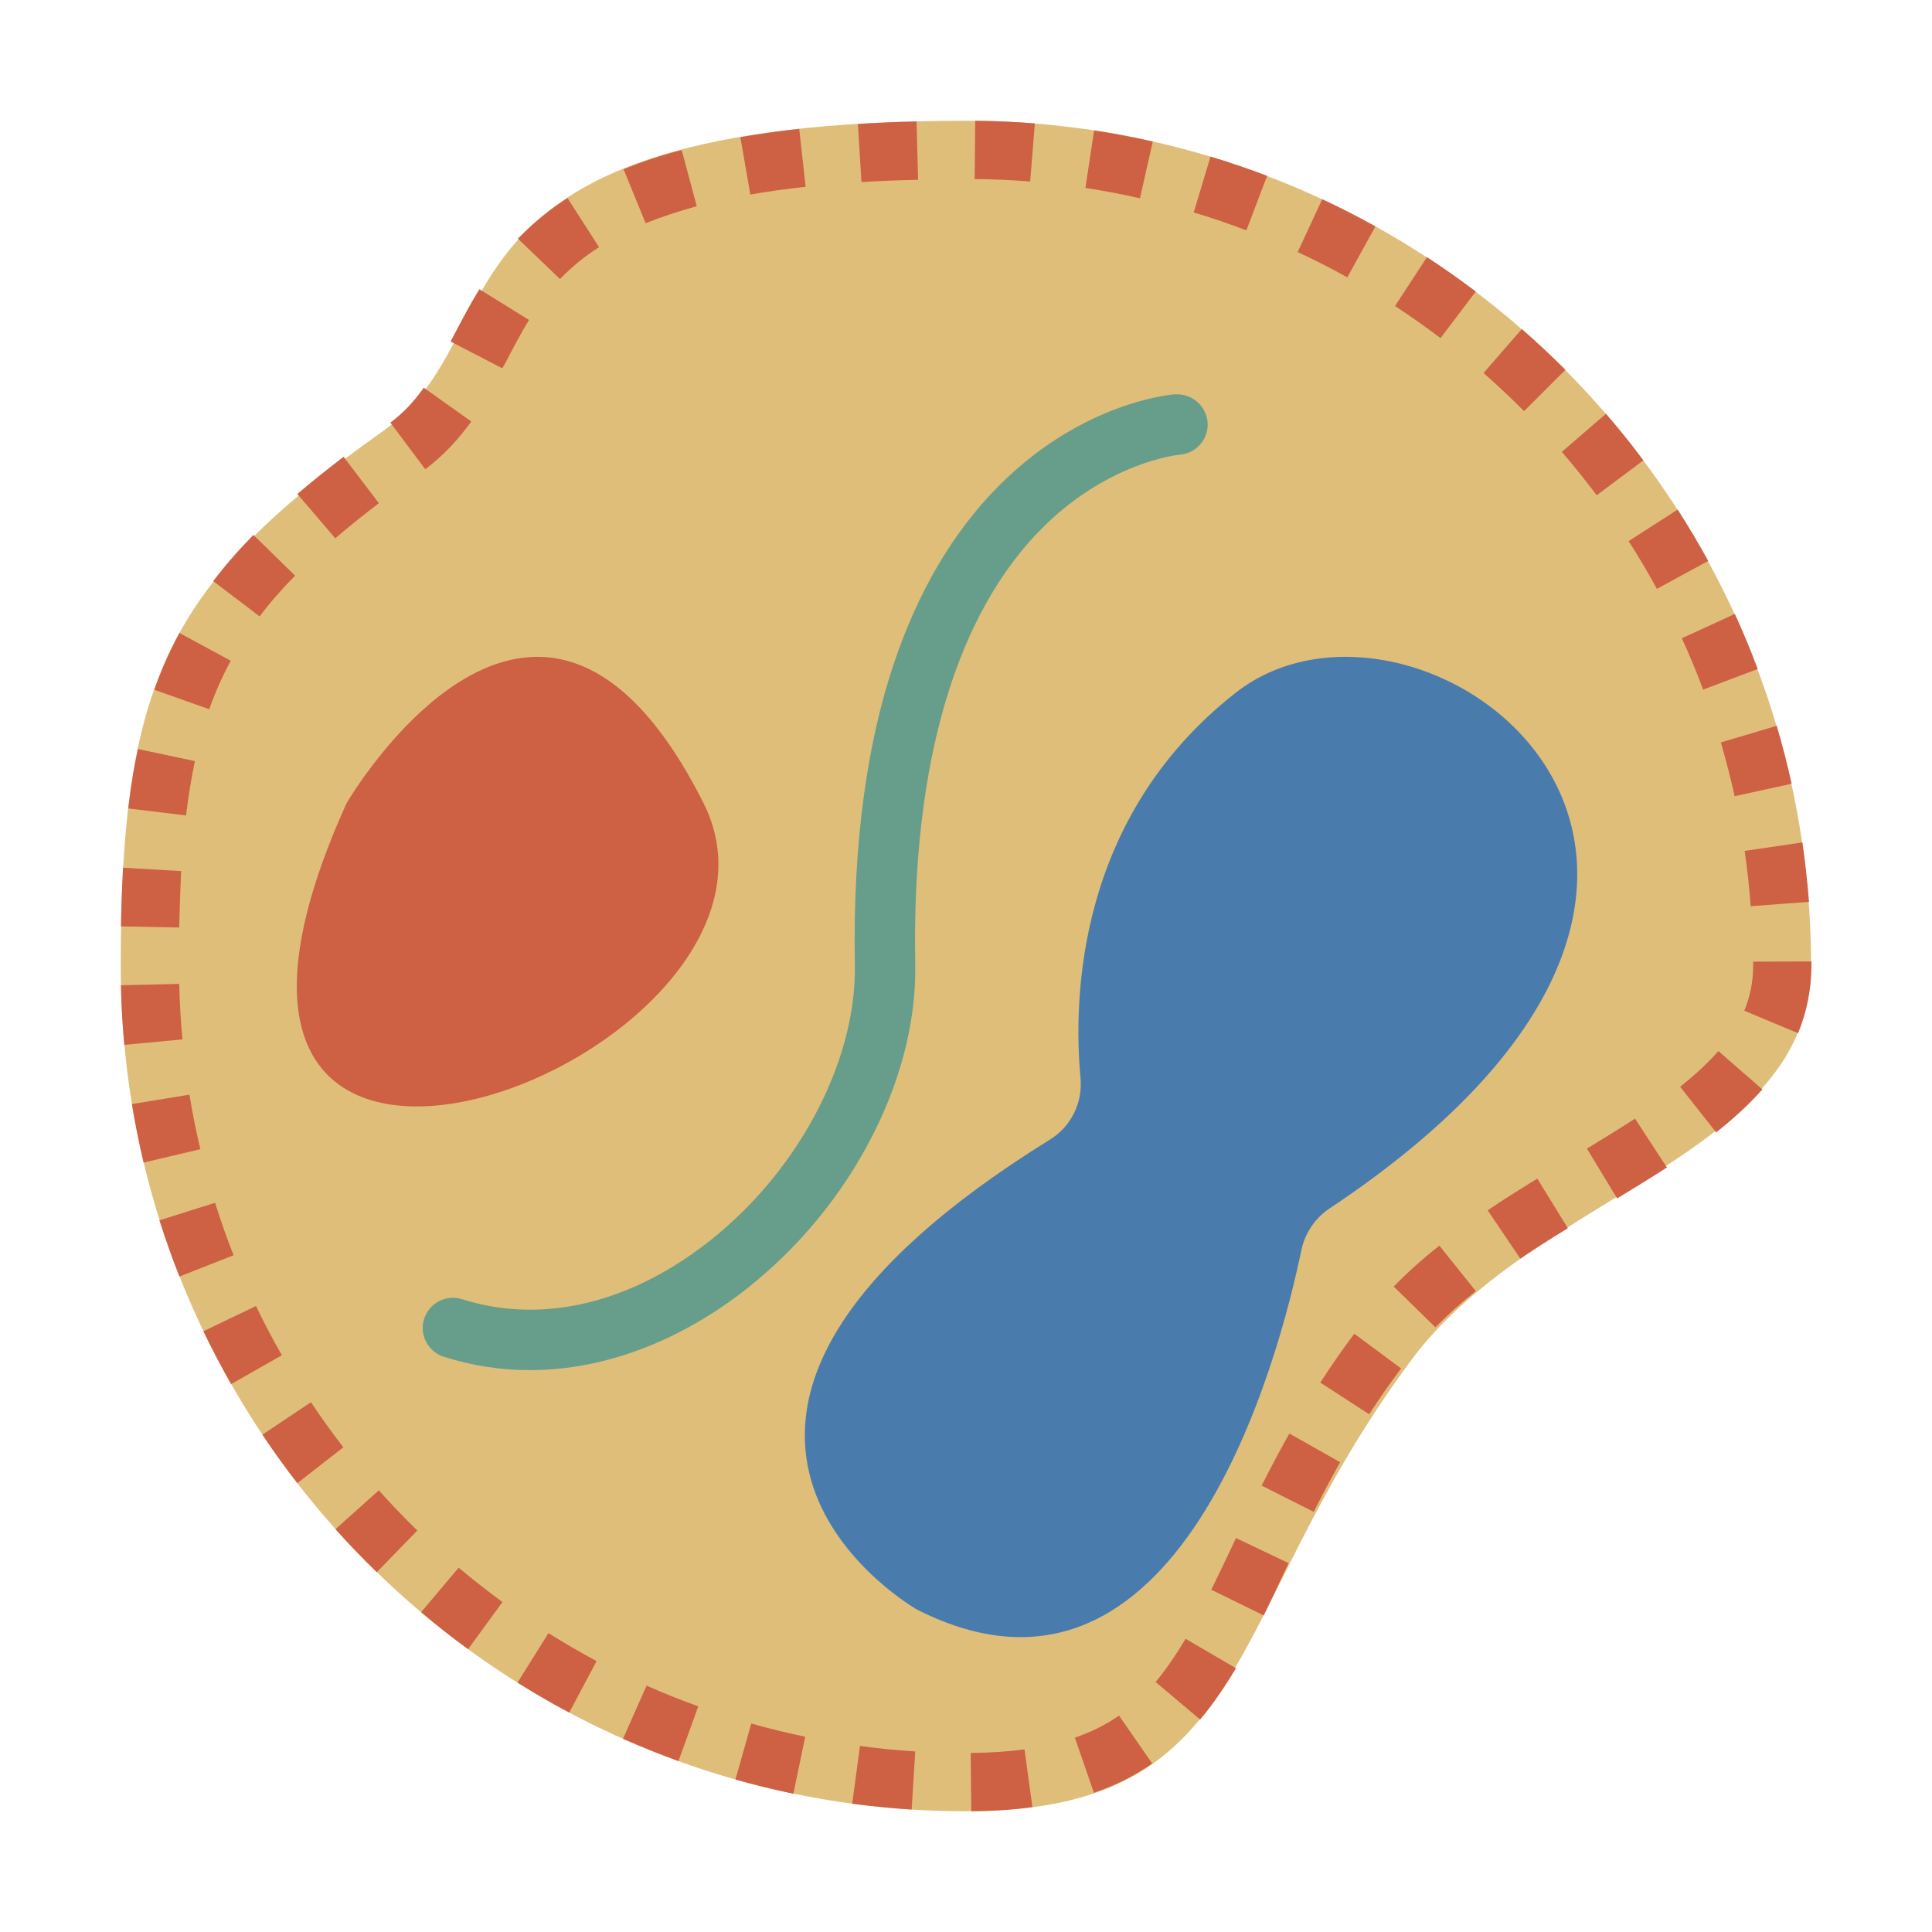 <?xml version="1.0" standalone="no"?><!DOCTYPE svg PUBLIC "-//W3C//DTD SVG 1.1//EN" "http://www.w3.org/Graphics/SVG/1.1/DTD/svg11.dtd"><svg t="1678457646035" class="icon" viewBox="0 0 1024 1024" version="1.1" xmlns="http://www.w3.org/2000/svg" p-id="83490" xmlns:xlink="http://www.w3.org/1999/xlink" width="16" height="16"><path d="M959.9 512c0 100-146.5 120.8-212 209-101 136-81.3 239-236 239C264.5 960 64 759.4 64 512c0-151.1 24.8-202.6 139.4-283.8C276.4 176.4 218.3 64 512 64c247.4 0 447.9 200.6 447.9 448z" fill="#DFBE7A" p-id="83491"></path><path d="M514.8 960l-0.3-30.9c10.2-0.1 19.8-0.7 28.5-1.9l4.2 30.6c-9.9 1.4-20.8 2.1-32.4 2.2z m-31.6-0.9c-10.5-0.7-21.1-1.7-31.5-3.1l4.1-30.6c9.7 1.3 19.5 2.3 29.3 2.9l-1.9 30.8z m-62.7-8.4c-10.3-2.1-20.6-4.7-30.7-7.5l8.4-29.7c9.4 2.7 19 5 28.6 7l-6.3 30.2z m159.3-0.5L569.7 921c8.7-3 16.4-6.8 23.4-11.7l17.6 25.4c-9.4 6.5-19.5 11.6-30.9 15.5z m-220.2-16.8c-9.9-3.6-19.8-7.6-29.4-11.8l12.5-28.2c9 4 18.2 7.7 27.4 11l-10.5 29z m276.5-22l-23.6-19.9c5.3-6.4 10.5-13.9 15.9-22.9l26.7 15.6c-6.4 10.6-12.5 19.5-19 27.2z m-334.4-3.7c-9.3-4.9-18.5-10.3-27.4-15.9l16.4-26.2c8.3 5.2 16.9 10.2 25.5 14.8l-14.5 27.3z m-53.6-33.6c-8.5-6.2-16.9-12.8-24.9-19.6l19.9-23.6c7.5 6.3 15.3 12.4 23.2 18.2l-18.2 25z m421.7-17.9L642 842.6c3.2-6.6 6.5-13.4 9.9-20.6l3.2-6.8 27.9 13.3-3.2 6.7c-3.4 7.3-6.7 14.2-10 21z m-470.1-22.9c-7.5-7.3-14.9-15-21.9-22.8l23-20.6c6.5 7.3 13.4 14.5 20.4 21.3l-21.5 22.1z m496.6-32l-27.6-13.9c5-9.9 9.8-18.9 14.7-27.6l26.9 15.2c-4.6 8.2-9.2 16.8-14 26.3z m-538.7-15.2c-6.4-8.3-12.7-16.9-18.5-25.7l25.7-17.2c5.4 8.1 11.2 16.2 17.2 23.9l-24.4 19z m568.1-36.5l-25.9-16.8c5.7-8.9 11.8-17.6 18-25.9l24.8 18.4c-5.9 7.9-11.6 16-16.9 24.3z m-603.2-16c-5.2-9.1-10.1-18.6-14.7-28l27.9-13.4c4.2 8.8 8.8 17.6 13.7 26.1l-26.9 15.3z m638.3-30.1l-22.1-21.6c7.2-7.4 15.1-14.5 24.2-21.7l19.3 24.1c-8.2 6.5-15.2 12.8-21.4 19.2zM95.1 676.6c-3.9-9.8-7.4-19.8-10.6-29.8l29.5-9.3c2.9 9.3 6.2 18.7 9.8 27.8l-28.7 11.3z m710.7-9.5l-17.3-25.6c7.6-5.2 16-10.5 26.3-16.8L831 651c-9.9 6-17.9 11.2-25.2 16.1z m51.3-31.9l-16-26.4c8.2-5 17-10.4 25.5-15.9l16.9 25.9c-8.9 5.7-18.3 11.5-26.4 16.4z m-781-19c-2.4-10.2-4.5-20.7-6.2-31l30.5-5c1.6 9.7 3.5 19.4 5.8 28.9l-30.1 7.1z m833.5-16L890.5 576c8.2-6.5 14.8-12.7 20.3-18.9l23.3 20.3c-6.8 7.7-14.8 15.1-24.5 22.8zM65.9 553.8c-1-10.4-1.6-21.1-1.8-31.6l30.9-0.7c0.2 9.8 0.8 19.7 1.7 29.4l-30.8 2.9z m887.1-6.2l-28.5-11.9c3.1-7.6 4.7-15.3 4.7-23.7v-2.3l30.9-0.1v2.4c-0.1 12.4-2.5 24.4-7.1 35.6z m-858-56l-30.9-0.6c0.2-11.2 0.6-21.4 1.1-31.1l30.8 1.8c-0.4 9.3-0.8 19.1-1 29.9z m832.9-11.3c-0.7-9.8-1.8-19.6-3.2-29.3l30.6-4.5c1.5 10.4 2.7 21 3.5 31.5l-30.9 2.3zM98.6 432.2L68 428.5c1.3-11.3 3-21.7 5.1-31.5l30.2 6.4c-1.9 9-3.4 18.4-4.7 28.8zM919.4 422c-2.1-9.5-4.6-19.1-7.3-28.5l29.6-8.8c3 10.1 5.6 20.4 7.9 30.7l-30.2 6.6z m-808.5-46.1l-29.1-10.3c3.7-10.6 8.1-20.5 13.3-30.1l27.2 14.7c-4.4 8.2-8.2 16.6-11.4 25.7z m791.8-10.4c-3.4-9.1-7.2-18.3-11.3-27.2l28.1-12.9c4.4 9.6 8.5 19.4 12.1 29.2l-28.9 10.9z m-765.1-38.8L113 308c6.3-8.3 13.3-16.3 21.3-24.5l22.1 21.6c-7.2 7.3-13.3 14.3-18.8 21.6z m740.6-14.6c-4.7-8.6-9.7-17.1-15-25.3l26-16.7c5.7 8.8 11.1 18 16.2 27.2l-27.2 14.8z m-700.5-26.8l-20.1-23.5c7.5-6.4 15.5-12.8 24.5-19.7l18.7 24.6c-8.5 6.5-16.1 12.6-23.1 18.6z m668.6-22.8c-5.9-7.8-12.1-15.6-18.5-23l23.4-20.2c6.9 8 13.5 16.2 19.8 24.7l-24.7 18.5z m-620.9-13.8L206.9 224c6.7-5 12.3-10.9 17.7-18.5l25.2 17.9c-7.3 10.1-15.2 18.4-24.4 25.3z m582.4-30.8c-6.9-6.9-14.1-13.7-21.5-20.2l20.3-23.3c7.9 6.9 15.7 14.2 23.1 21.6l-21.9 21.9z m-541.6-22.7L238.8 181l1.6-3c4.2-8 8.5-16.3 13.7-24.7l26.3 16.3c-4.6 7.4-8.6 15.2-12.5 22.7l-1.7 2.9z m497.3-16c-7.8-5.9-15.9-11.6-24.1-17l16.9-25.9c8.8 5.7 17.5 11.9 25.9 18.2l-18.7 24.7z m-466.7-31.3l-22.3-21.4c7.8-8.1 16.4-15.2 26.3-21.5l16.7 26c-7.7 4.9-14.5 10.5-20.7 16.9z m417.3-0.9c-8.6-4.8-17.4-9.3-26.3-13.4l13-28c9.5 4.4 19 9.3 28.2 14.4l-14.9 27z m-53.5-24.9c-9.1-3.5-18.5-6.7-27.9-9.5l8.9-29.6c10.1 3 20.2 6.5 30 10.2l-11 28.9z m-318.4-3.8l-11.7-28.6c9.4-3.8 19.7-7.3 30.8-10.2l8 29.8c-9.8 2.7-18.9 5.7-27.1 9z m262-13.2c-9.5-2.2-19.3-4-28.9-5.5l4.6-30.5c10.4 1.6 20.9 3.6 31.1 5.9l-6.8 30.1z m-206.5-2l-5.3-30.4c9.8-1.7 20.3-3.2 31.2-4.4L427 99c-10.3 1.1-20.1 2.5-29.3 4.1z m58.9-6.6l-1.9-30.8c9.9-0.6 20.4-1.1 31.1-1.3l0.8 30.9c-10.4 0.2-20.4 0.6-30 1.2z m89.4-0.3c-9.7-0.8-19.6-1.2-29.4-1.3l0.3-30.9c10.5 0.1 21.2 0.6 31.6 1.4L546 96.2zM183.7 425.7s101.4-174.5 189.2 0c66.8 133-317.4 282.9-189.2 0z" fill="#CE6043" p-id="83492"></path><path d="M689.8 662.4c-11.6 56.1-64.3 260.5-203 191.1-1-0.5-2-1.1-2.9-1.7C466.7 841 328.1 745.6 556.5 604c11.2-6.9 17.4-19.5 16.2-32.6-3.9-42.1-2.1-138.1 82.2-204.2 97.7-76.6 324.9 90.5 49.5 273.5-7.5 5.1-12.7 12.9-14.6 21.7z" fill="#497CAD" p-id="83493"></path><path d="M622.7 209.1h-0.4 0.4zM624 209h-1.1-0.5c-5.5 0.5-47.7 5.6-88.7 44.3-24.7 23.3-44.1 54.2-57.6 91.7-16.5 45.7-24.2 101.7-23 166.2 1 52.6-31.7 112.9-81.4 149.9-41.1 30.7-86.1 40.4-126.8 27.5-8.4-2.7-17.4 2-20.1 10.4-2.7 8.4 2 17.4 10.4 20.1 14.8 4.7 30 7.1 45.5 7.1 12.1 0 24.3-1.4 36.7-4.3 25.5-6 50.2-17.8 73.5-35.1 27.8-20.8 51.5-48 68.3-78.8 17.5-32 26.5-65.6 25.9-97.3-2-106.4 21.9-186.8 69-232.5 33.7-32.7 68.7-37 71.1-37.2 8.3-0.6 14.9-7.5 14.9-16-0.1-8.8-7.3-16-16.1-16z" fill="#669E8B" p-id="83494"></path></svg>